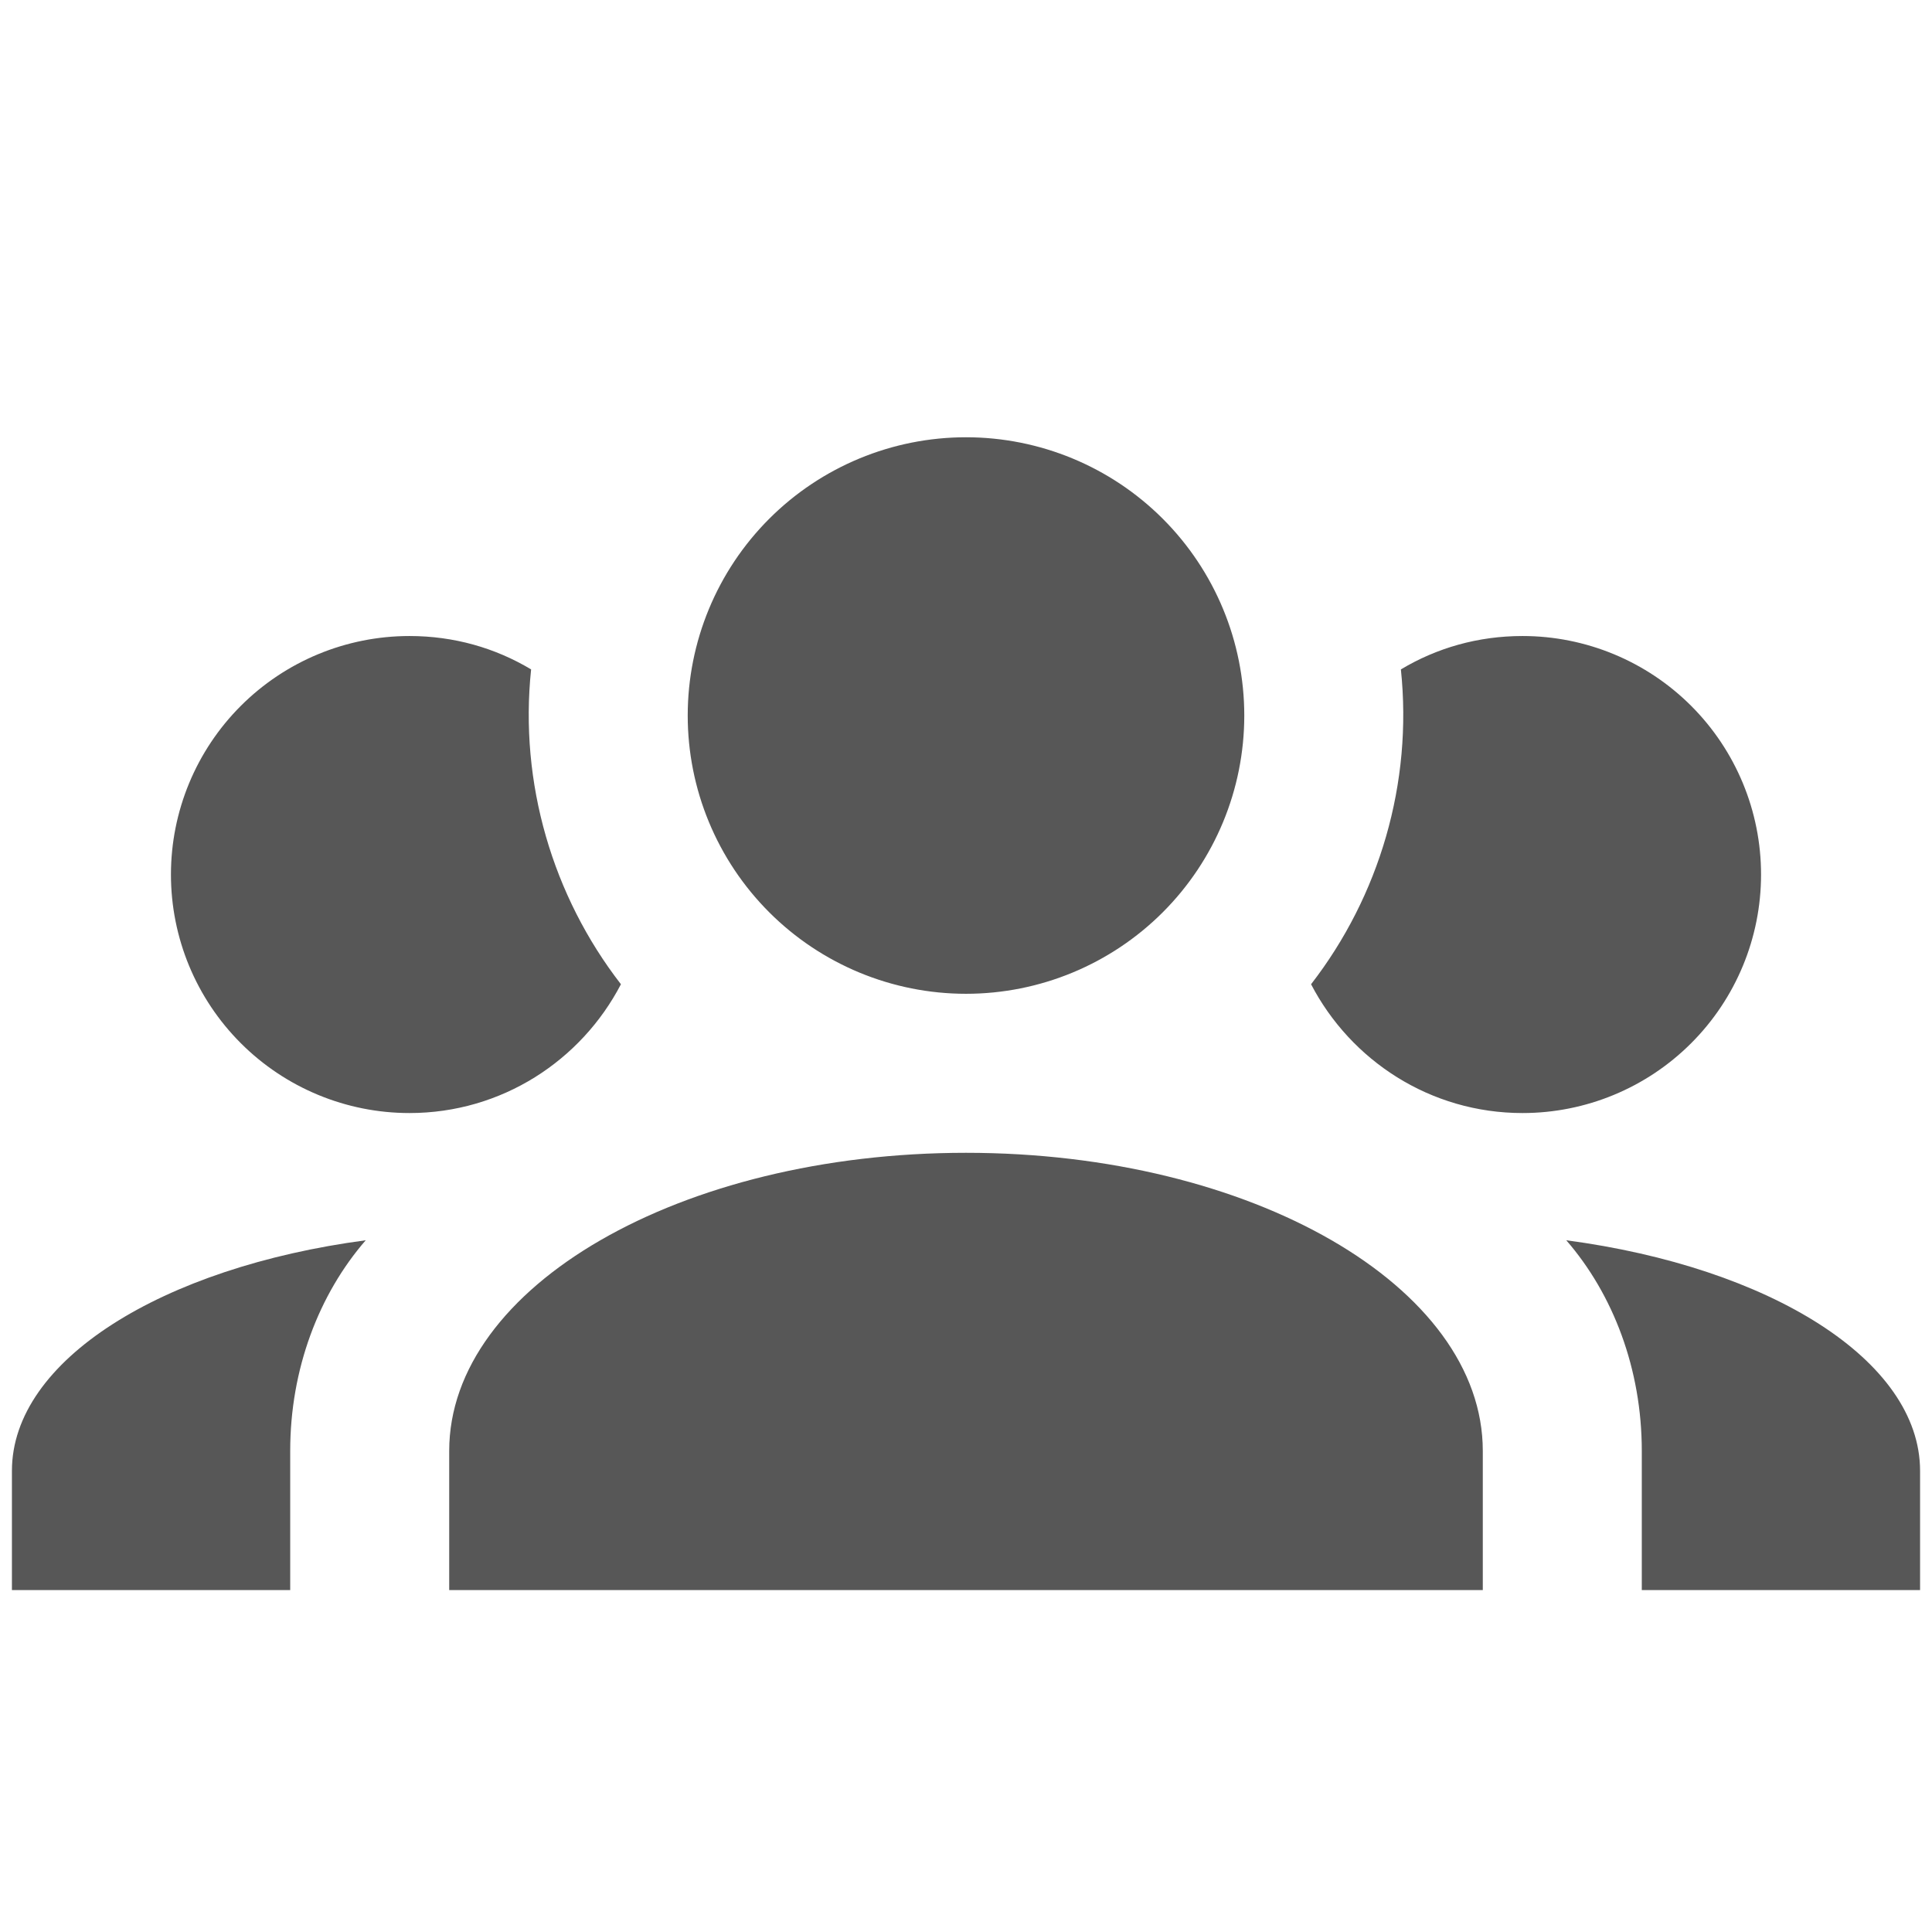 <svg width="81" height="80" viewBox="0 0 81 80" fill="none" xmlns="http://www.w3.org/2000/svg">
<g clip-path="url(#clip0_531_26)">
<path d="M40.5 18.333C43.594 18.333 46.562 19.562 48.75 21.75C50.938 23.938 52.167 26.905 52.167 30C52.167 33.094 50.938 36.061 48.75 38.249C46.562 40.437 43.594 41.666 40.5 41.666C37.406 41.666 34.438 40.437 32.25 38.249C30.062 36.061 28.833 33.094 28.833 30C28.833 26.905 30.062 23.938 32.25 21.75C34.438 19.562 37.406 18.333 40.5 18.333ZM17.167 26.666C19.033 26.666 20.767 27.166 22.267 28.066C21.767 32.833 23.167 37.566 26.033 41.266C24.367 44.466 21.033 46.666 17.167 46.666C14.514 46.666 11.971 45.613 10.096 43.737C8.22 41.862 7.167 39.319 7.167 36.666C7.167 34.014 8.22 31.471 10.096 29.595C11.971 27.72 14.514 26.666 17.167 26.666ZM63.833 26.666C66.486 26.666 69.029 27.72 70.904 29.595C72.78 31.471 73.833 34.014 73.833 36.666C73.833 39.319 72.78 41.862 70.904 43.737C69.029 45.613 66.486 46.666 63.833 46.666C59.967 46.666 56.633 44.466 54.967 41.266C57.833 37.566 59.233 32.833 58.733 28.066C60.233 27.166 61.967 26.666 63.833 26.666ZM18.833 60.833C18.833 53.933 28.533 48.333 40.5 48.333C52.467 48.333 62.167 53.933 62.167 60.833V66.666H18.833V60.833ZM0.5 66.666V61.666C0.5 57.033 6.8 53.133 15.333 52C13.367 54.266 12.167 57.4 12.167 60.833V66.666H0.5ZM80.5 66.666H68.833V60.833C68.833 57.4 67.633 54.266 65.667 52C74.2 53.133 80.5 57.033 80.5 61.666V66.666Z" fill="#575757"/>
</g>
<defs>
<clipPath id="clip0_531_26">
<rect width="80" height="80" fill="white" transform="translate(0.5)"/>
</clipPath>
</defs>
</svg>

